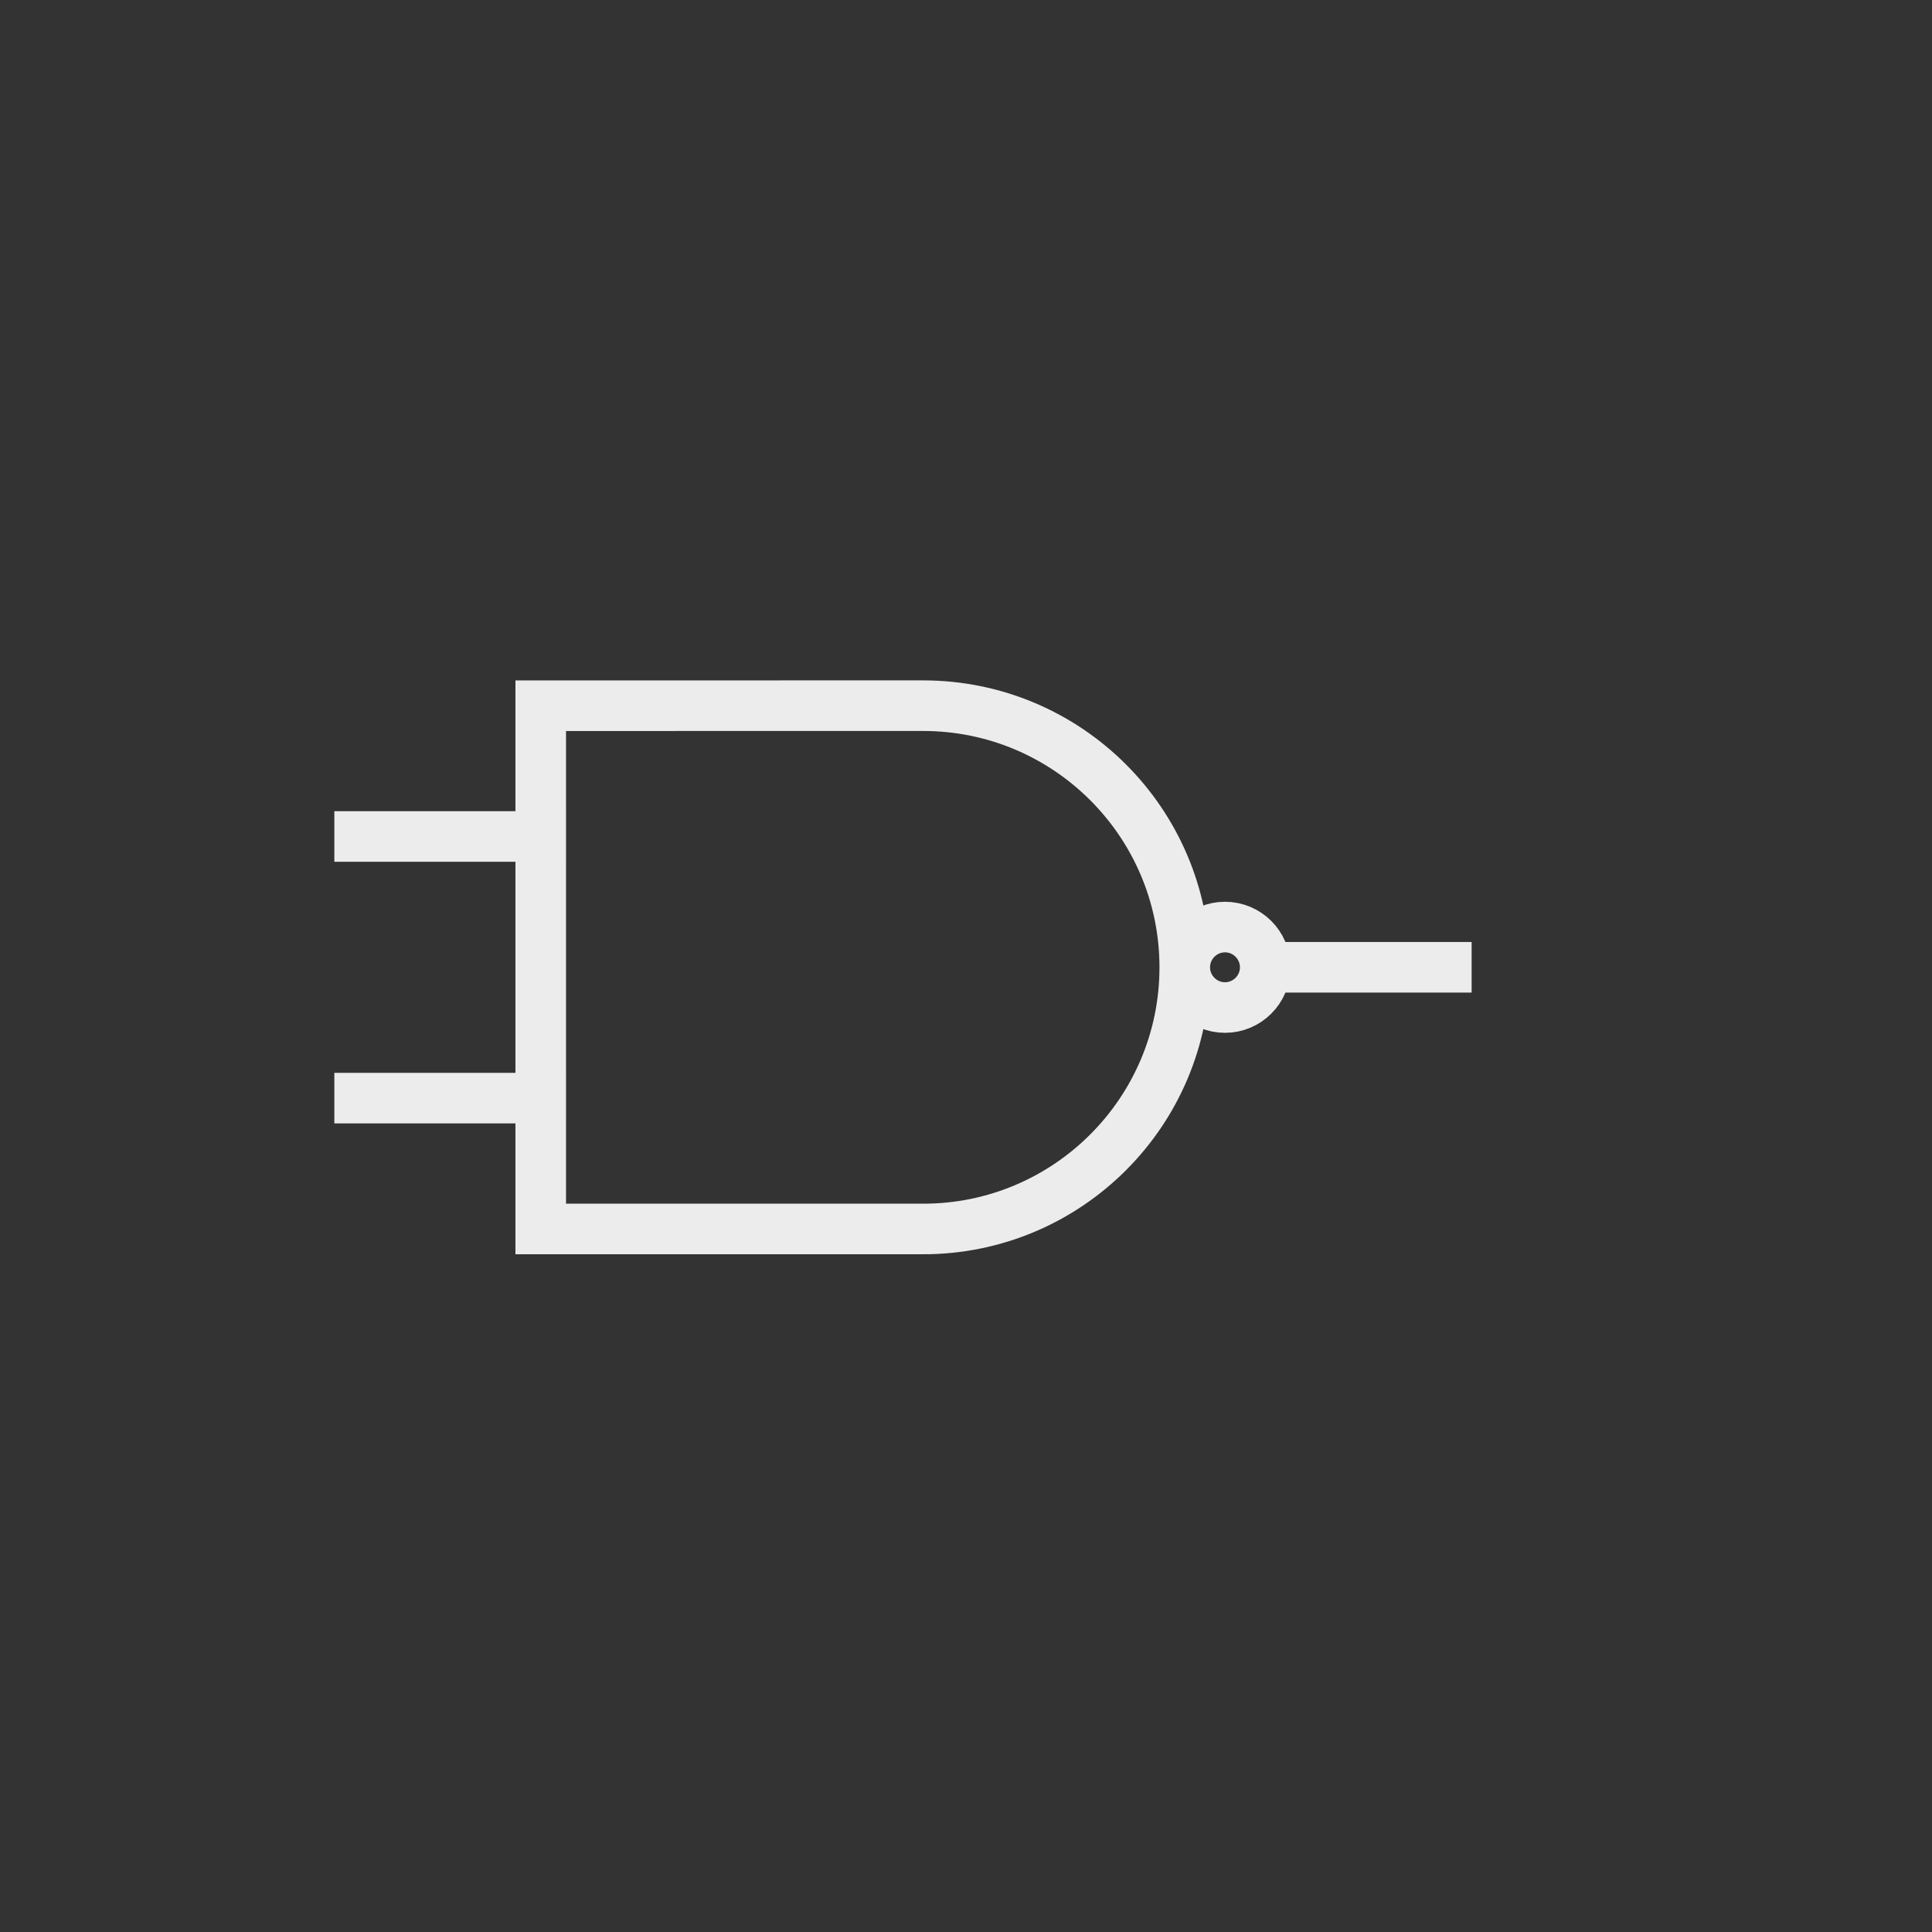 <?xml version="1.0" encoding="UTF-8" standalone="no"?>
<!-- Created with Inkscape (http://www.inkscape.org/) -->

<svg
   width="25.4mm"
   height="25.4mm"
   viewBox="0 0 25.4 25.4"
   version="1.1"
   id="svg5"
   sodipodi:docname="nand.svg"
   inkscape:version="1.1.1 (3bf5ae0d25, 2021-09-20)"
   xmlns:inkscape="http://www.inkscape.org/namespaces/inkscape"
   xmlns:sodipodi="http://sodipodi.sourceforge.net/DTD/sodipodi-0.dtd"
   xmlns="http://www.w3.org/2000/svg"
   xmlns:svg="http://www.w3.org/2000/svg">
  <rect x="0" y="0" width="25.4" height="25.4" fill="#333333" stroke="none"/>
  <sodipodi:namedview
     id="namedview7"
     pagecolor="#ffffff"
     bordercolor="#999999"
     borderopacity="1"
     inkscape:pageshadow="0"
     inkscape:pageopacity="0"
     inkscape:pagecheckerboard="0"
     inkscape:document-units="mm"
     showgrid="false"
     inkscape:zoom="2.8934905"
     inkscape:cx="-24.537838"
     inkscape:cy="49.939684"
     inkscape:window-width="1920"
     inkscape:window-height="1001"
     inkscape:window-x="-9"
     inkscape:window-y="-9"
     inkscape:window-maximized="1"
     inkscape:current-layer="layer1" />
  <defs
     id="defs2" />
  <g
     inkscape:label="Layer 1"
     inkscape:groupmode="layer"
     id="layer1"
     transform="translate(-119.79,-72.351)">
    <path
       id="path10208"
       stroke-linecap="square"
       d="m 131.926,88.508 h -5.027 v -6.879 l 5.027,-5.3e-4 c 1.9,0 3.44,1.541 3.44,3.44 0,1.899 -1.54,3.44 -3.44,3.44 z m 4.498,-3.44 c 0,0.292 -0.238,0.529 -0.529,0.529 -0.291,0 -0.529,-0.237 -0.529,-0.529 0,-0.292 0.238,-0.529 0.529,-0.529 0.291,0 0.529,0.237 0.529,0.529 z m 0,0 h 2.381 m -14.287,-1.72 h 2.381 m -2.381,3.44 h 2.381"
       style="fill:none;stroke:#ececec;stroke-width:0.665;stroke-miterlimit:4;stroke-dasharray:none" />
    <path
       id="path10206"
       stroke-linecap="square"
       d="m 164.092,129.699 v 0.017 c 0.582,1.009 0.918,2.175 0.918,3.423 0,1.248 -0.336,2.414 -0.918,3.423 v 0.016 h 3.564 c 2.543,0 4.763,-1.385 5.953,-3.439 -1.191,-2.053 -3.41,-3.44 -5.953,-3.44 z m 10.583,3.44 c 0,0.292 -0.238,0.529 -0.529,0.529 -0.291,0 -0.529,-0.237 -0.529,-0.529 0,-0.292 0.238,-0.529 0.529,-0.529 0.291,0 0.529,0.237 0.529,0.529 z m 0,-2.6e-4 h 2.381 m -14.684,-1.72 h 2.381 m -2.381,3.44 h 2.381"
       style="fill:#ffffff;stroke:#ececec;stroke-width:0.565;stroke-miterlimit:4;stroke-dasharray:none" />
  </g>
</svg>
